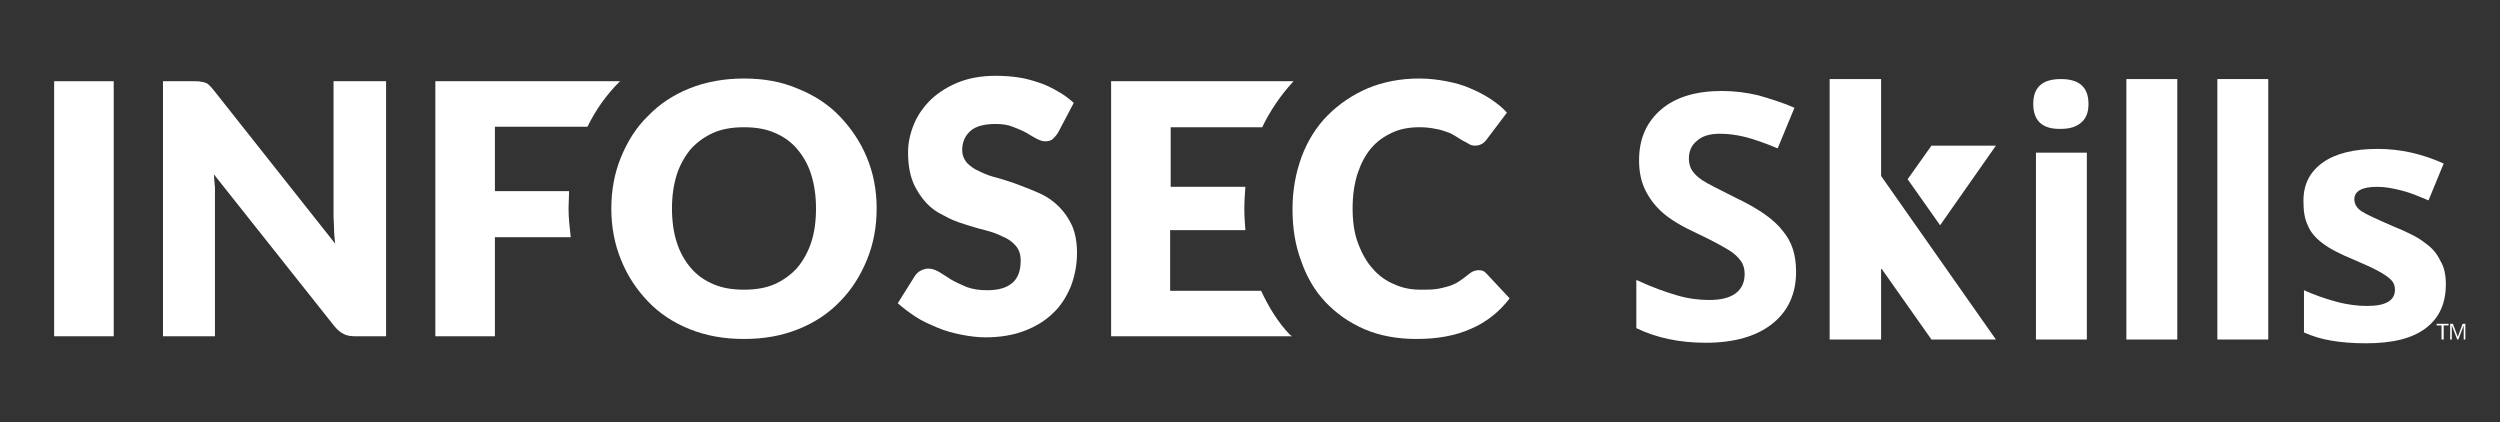 <?xml version="1.0" encoding="utf-8"?>
<!-- Generator: Adobe Illustrator 24.2.1, SVG Export Plug-In . SVG Version: 6.00 Build 0)  -->
<svg version="1.1" id="Layer_1" xmlns="http://www.w3.org/2000/svg" xmlns:xlink="http://www.w3.org/1999/xlink" x="0px" y="0px"
	 viewBox="0 0 461.7 78" style="enable-background:new 0 0 461.7 78;" xml:space="preserve">
<rect x="0" y="0" width="461.7" height="78" fill="#333333" stroke="none"/>
<style type="text/css">
	.st0{fill:#FFFFFF;}
</style>
<path class="st0" d="M21,62.1H10V15h11V62.1z"/>
<path class="st0" d="M71.3,15v47.1h-5.7c-0.8,0-1.5-0.1-2.1-0.4s-1.1-0.7-1.7-1.4L39.5,32.2c0.1,0.8,0.1,1.7,0.2,2.4v2.2v25.3h-9.6
	V15h5.8c0.5,0,0.9,0,1.2,0.1c0.3,0,0.6,0.1,0.9,0.2s0.5,0.3,0.7,0.5s0.5,0.5,0.8,0.9L61.9,45c-0.1-0.9-0.2-1.8-0.2-2.6
	c0-0.9-0.1-1.7-0.1-2.4V15C61.6,15,71.3,15,71.3,15z"/>
<path class="st0" d="M105,38.5c0-1.1,0.1-2.1,0.1-3.2H91.4V23.4h17.1c1.5-3.1,3.5-5.9,5.9-8.3c0,0,0.1-0.1,0.2-0.1H80.4v47.1h11
	V43.8h14C105.2,42,105,40.3,105,38.5z"/>
<path class="st0" d="M161.9,38.5c0,3.4-0.6,6.6-1.8,9.5s-2.8,5.5-5,7.7c-2.1,2.2-4.7,3.9-7.7,5.1s-6.3,1.8-10,1.8s-7-0.6-10-1.8
	s-5.6-2.9-7.7-5.1s-3.8-4.7-5-7.7c-1.2-2.9-1.8-6.1-1.8-9.5s0.6-6.6,1.8-9.5s2.8-5.5,5-7.6c2.1-2.2,4.7-3.9,7.7-5.1s6.4-1.8,10-1.8
	c3.7,0,7,0.6,10,1.9c3,1.2,5.6,2.9,7.7,5.1s3.8,4.7,5,7.6S161.9,35.1,161.9,38.5z M150.7,38.5c0-2.3-0.3-4.4-0.9-6.3
	s-1.5-3.4-2.6-4.7s-2.5-2.3-4.2-3c-1.6-0.7-3.5-1-5.6-1s-4,0.3-5.6,1s-3,1.7-4.2,3c-1.1,1.3-2,2.9-2.6,4.7c-0.6,1.9-0.9,4-0.9,6.3
	s0.3,4.5,0.9,6.3c0.6,1.9,1.5,3.4,2.6,4.7c1.1,1.3,2.5,2.3,4.2,3c1.6,0.7,3.5,1,5.6,1s4-0.3,5.6-1s3-1.7,4.2-3
	c1.1-1.3,2-2.9,2.6-4.7S150.7,40.9,150.7,38.5z"/>
<path class="st0" d="M195.4,24.5c-0.3,0.5-0.7,0.9-1,1.2c-0.4,0.3-0.8,0.4-1.4,0.4c-0.5,0-1-0.2-1.6-0.5s-1.2-0.7-1.9-1.1
	s-1.5-0.7-2.5-1.1s-2-0.5-3.2-0.5c-2,0-3.6,0.4-4.6,1.3s-1.5,2.1-1.5,3.5c0,0.9,0.3,1.7,0.9,2.4c0.6,0.6,1.4,1.2,2.4,1.6
	c1,0.5,2.1,0.9,3.4,1.2c1.3,0.4,2.6,0.8,3.9,1.3s2.6,1,3.9,1.6s2.4,1.4,3.4,2.4s1.8,2.2,2.4,3.5c0.6,1.4,0.9,3.1,0.9,5
	c0,2.2-0.4,4.2-1.1,6.1c-0.8,1.9-1.8,3.6-3.3,5c-1.4,1.4-3.2,2.5-5.3,3.3s-4.5,1.2-7.2,1.2c-1.5,0-3-0.2-4.5-0.5s-3-0.7-4.4-1.3
	s-2.8-1.2-4-2s-2.3-1.6-3.3-2.5l3.2-5.1c0.3-0.4,0.6-0.7,1-0.9s0.9-0.4,1.4-0.4c0.6,0,1.3,0.2,2,0.6s1.4,0.9,2.2,1.4
	s1.8,0.9,2.9,1.4c1.1,0.4,2.3,0.6,3.8,0.6c2,0,3.5-0.4,4.6-1.3s1.6-2.3,1.6-4.2c0-1.1-0.3-2-0.9-2.7s-1.4-1.3-2.4-1.7
	c-1-0.5-2.1-0.9-3.3-1.2c-1.3-0.3-2.5-0.7-3.8-1.1s-2.6-0.9-3.8-1.6c-1.3-0.6-2.4-1.4-3.3-2.4s-1.8-2.3-2.4-3.8s-0.9-3.3-0.9-5.5
	c0-1.8,0.4-3.5,1.1-5.2s1.8-3.2,3.1-4.5c1.4-1.3,3.1-2.4,5.1-3.2s4.3-1.2,6.9-1.2c1.4,0,2.9,0.1,4.2,0.3c1.4,0.2,2.7,0.6,3.9,1
	s2.4,1,3.4,1.6c1.1,0.6,2,1.3,2.9,2.1L195.4,24.5L195.4,24.5z"/>
<path class="st0" d="M238.2,61.8c-2.2-2.3-3.9-5.1-5.3-8.1h-16.8V42.5H230c-0.1-1.3-0.2-2.6-0.2-3.9c0-1.4,0.1-2.8,0.2-4.1h-13.8
	v-11h16.9c1.5-3.1,3.4-5.9,5.7-8.4l0.1-0.1h-33.7v47.1h33.4C238.5,62,238.3,61.9,238.2,61.8L238.2,61.8z"/>
<path class="st0" d="M273,49.9c0.3,0,0.5,0,0.8,0.1s0.5,0.3,0.7,0.5l4.3,4.6c-1.9,2.5-4.3,4.4-7.1,5.6c-2.9,1.3-6.2,1.9-10.1,1.9
	c-3.6,0-6.8-0.6-9.6-1.8s-5.2-2.9-7.2-5s-3.5-4.7-4.5-7.6c-1.1-2.9-1.6-6.1-1.6-9.6s0.6-6.7,1.7-9.7c1.1-2.9,2.7-5.5,4.8-7.6
	s4.6-3.8,7.4-5c2.9-1.2,6.1-1.8,9.5-1.8c1.8,0,3.4,0.2,5,0.5s3,0.7,4.4,1.3s2.6,1.2,3.8,2s2.2,1.6,3,2.5l-3.7,4.9
	c-0.2,0.3-0.5,0.6-0.8,0.8s-0.8,0.4-1.4,0.4c-0.4,0-0.8-0.1-1.1-0.3s-0.7-0.4-1.1-0.6s-0.8-0.5-1.3-0.8s-1-0.6-1.6-0.8
	s-1.4-0.5-2.2-0.6c-0.9-0.2-1.8-0.3-3-0.3c-1.8,0-3.5,0.3-5,1s-2.8,1.6-3.9,2.9s-1.9,2.9-2.5,4.7c-0.6,1.9-0.9,4-0.9,6.4
	s0.3,4.6,1,6.4c0.7,1.9,1.6,3.5,2.7,4.7c1.1,1.3,2.5,2.3,4,2.9c1.5,0.7,3.1,1,4.9,1c1,0,1.9,0,2.7-0.1s1.6-0.3,2.3-0.5
	s1.4-0.5,2-0.9s1.3-0.9,1.9-1.4c0.3-0.2,0.5-0.4,0.8-0.5S272.7,49.9,273,49.9L273,49.9z"/>
<path class="st0" d="M331.7,50.2c0,4.1-1.5,7.3-4.4,9.6s-7,3.5-12.3,3.5c-4.8,0-9.1-0.9-12.8-2.7v-8.9c3,1.4,5.6,2.3,7.7,2.9
	s4,0.8,5.8,0.8c2.1,0,3.7-0.4,4.8-1.2s1.7-2,1.7-3.6c0-0.9-0.2-1.7-0.7-2.4s-1.2-1.4-2.2-2s-2.9-1.7-5.9-3.1
	c-2.8-1.3-4.8-2.5-6.2-3.7s-2.5-2.6-3.3-4.2s-1.2-3.4-1.2-5.6c0-4,1.4-7.1,4.1-9.4s6.5-3.4,11.2-3.4c2.3,0,4.6,0.3,6.7,0.8
	c2.1,0.6,4.4,1.3,6.7,2.3l-3.1,7.5c-2.4-1-4.4-1.7-6-2.1s-3.1-0.6-4.7-0.6c-1.8,0-3.2,0.4-4.2,1.3c-1,0.8-1.5,1.9-1.5,3.3
	c0,0.8,0.2,1.6,0.6,2.2s1,1.2,1.9,1.8s2.9,1.6,6.1,3.2c4.2,2,7.1,4,8.7,6.1C331,44.7,331.7,47.2,331.7,50.2L331.7,50.2z"/>
<path class="st0" d="M375.5,19.2c0-3.1,1.7-4.6,5.1-4.6s5.1,1.5,5.1,4.6c0,1.5-0.4,2.6-1.3,3.4s-2.1,1.2-3.8,1.2
	C377.2,23.9,375.5,22.3,375.5,19.2L375.5,19.2z M385.4,62.7H376V28.2h9.4V62.7z"/>
<path class="st0" d="M402.1,62.7h-9.4V14.6h9.4V62.7z"/>
<path class="st0" d="M418.9,62.7h-9.4V14.6h9.4V62.7z"/>
<path class="st0" d="M451.7,52.5c0,3.5-1.2,6.2-3.7,8.1s-6.1,2.8-11.1,2.8c-2.5,0-4.7-0.2-6.4-0.5c-1.8-0.3-3.4-0.8-5-1.5v-7.8
	c1.8,0.8,3.7,1.5,5.9,2.1s4.1,0.8,5.8,0.8c3.4,0,5.1-1,5.1-3c0-0.7-0.2-1.3-0.7-1.8s-1.2-1-2.3-1.6s-2.6-1.3-4.5-2.1
	c-2.7-1.1-4.6-2.1-5.9-3.1c-1.2-0.9-2.2-2-2.7-3.3c-0.6-1.2-0.8-2.7-0.8-4.5c0-3.1,1.2-5.4,3.6-7.1s5.8-2.5,10.1-2.5
	c4.2,0,8.2,0.9,12.2,2.7l-2.8,6.8c-1.7-0.7-3.3-1.4-4.9-1.8s-3-0.7-4.6-0.7c-2.8,0-4.2,0.8-4.2,2.3c0,0.8,0.4,1.6,1.3,2.2
	s2.9,1.5,5.9,2.8c2.7,1.1,4.7,2.1,5.9,3.1c1.3,0.9,2.2,2,2.8,3.3C451.4,49.3,451.7,50.8,451.7,52.5L451.7,52.5z"/>
<polygon class="st0" points="358.3,41.6 368.6,26.9 356.7,26.9 352.3,33.1 "/>
<polygon class="st0" points="347.4,32.5 347.4,14.6 337.9,14.6 337.9,62.7 347.4,62.7 347.4,49.5 356.7,62.7 368.6,62.7 "/>
<path class="st0" d="M451.2,62.7h-0.3v-2.6H450v-0.3h2.2v0.3h-0.9v2.6H451.2L451.2,62.7z"/>
<path class="st0" d="M453.8,62.7l-1-2.6v0.7v1.9h-0.3v-2.9h0.5l0.9,2.4l0.9-2.4h0.5v2.9H455v-1.9v-0.7l-1,2.6H453.8z"/>
</svg>

